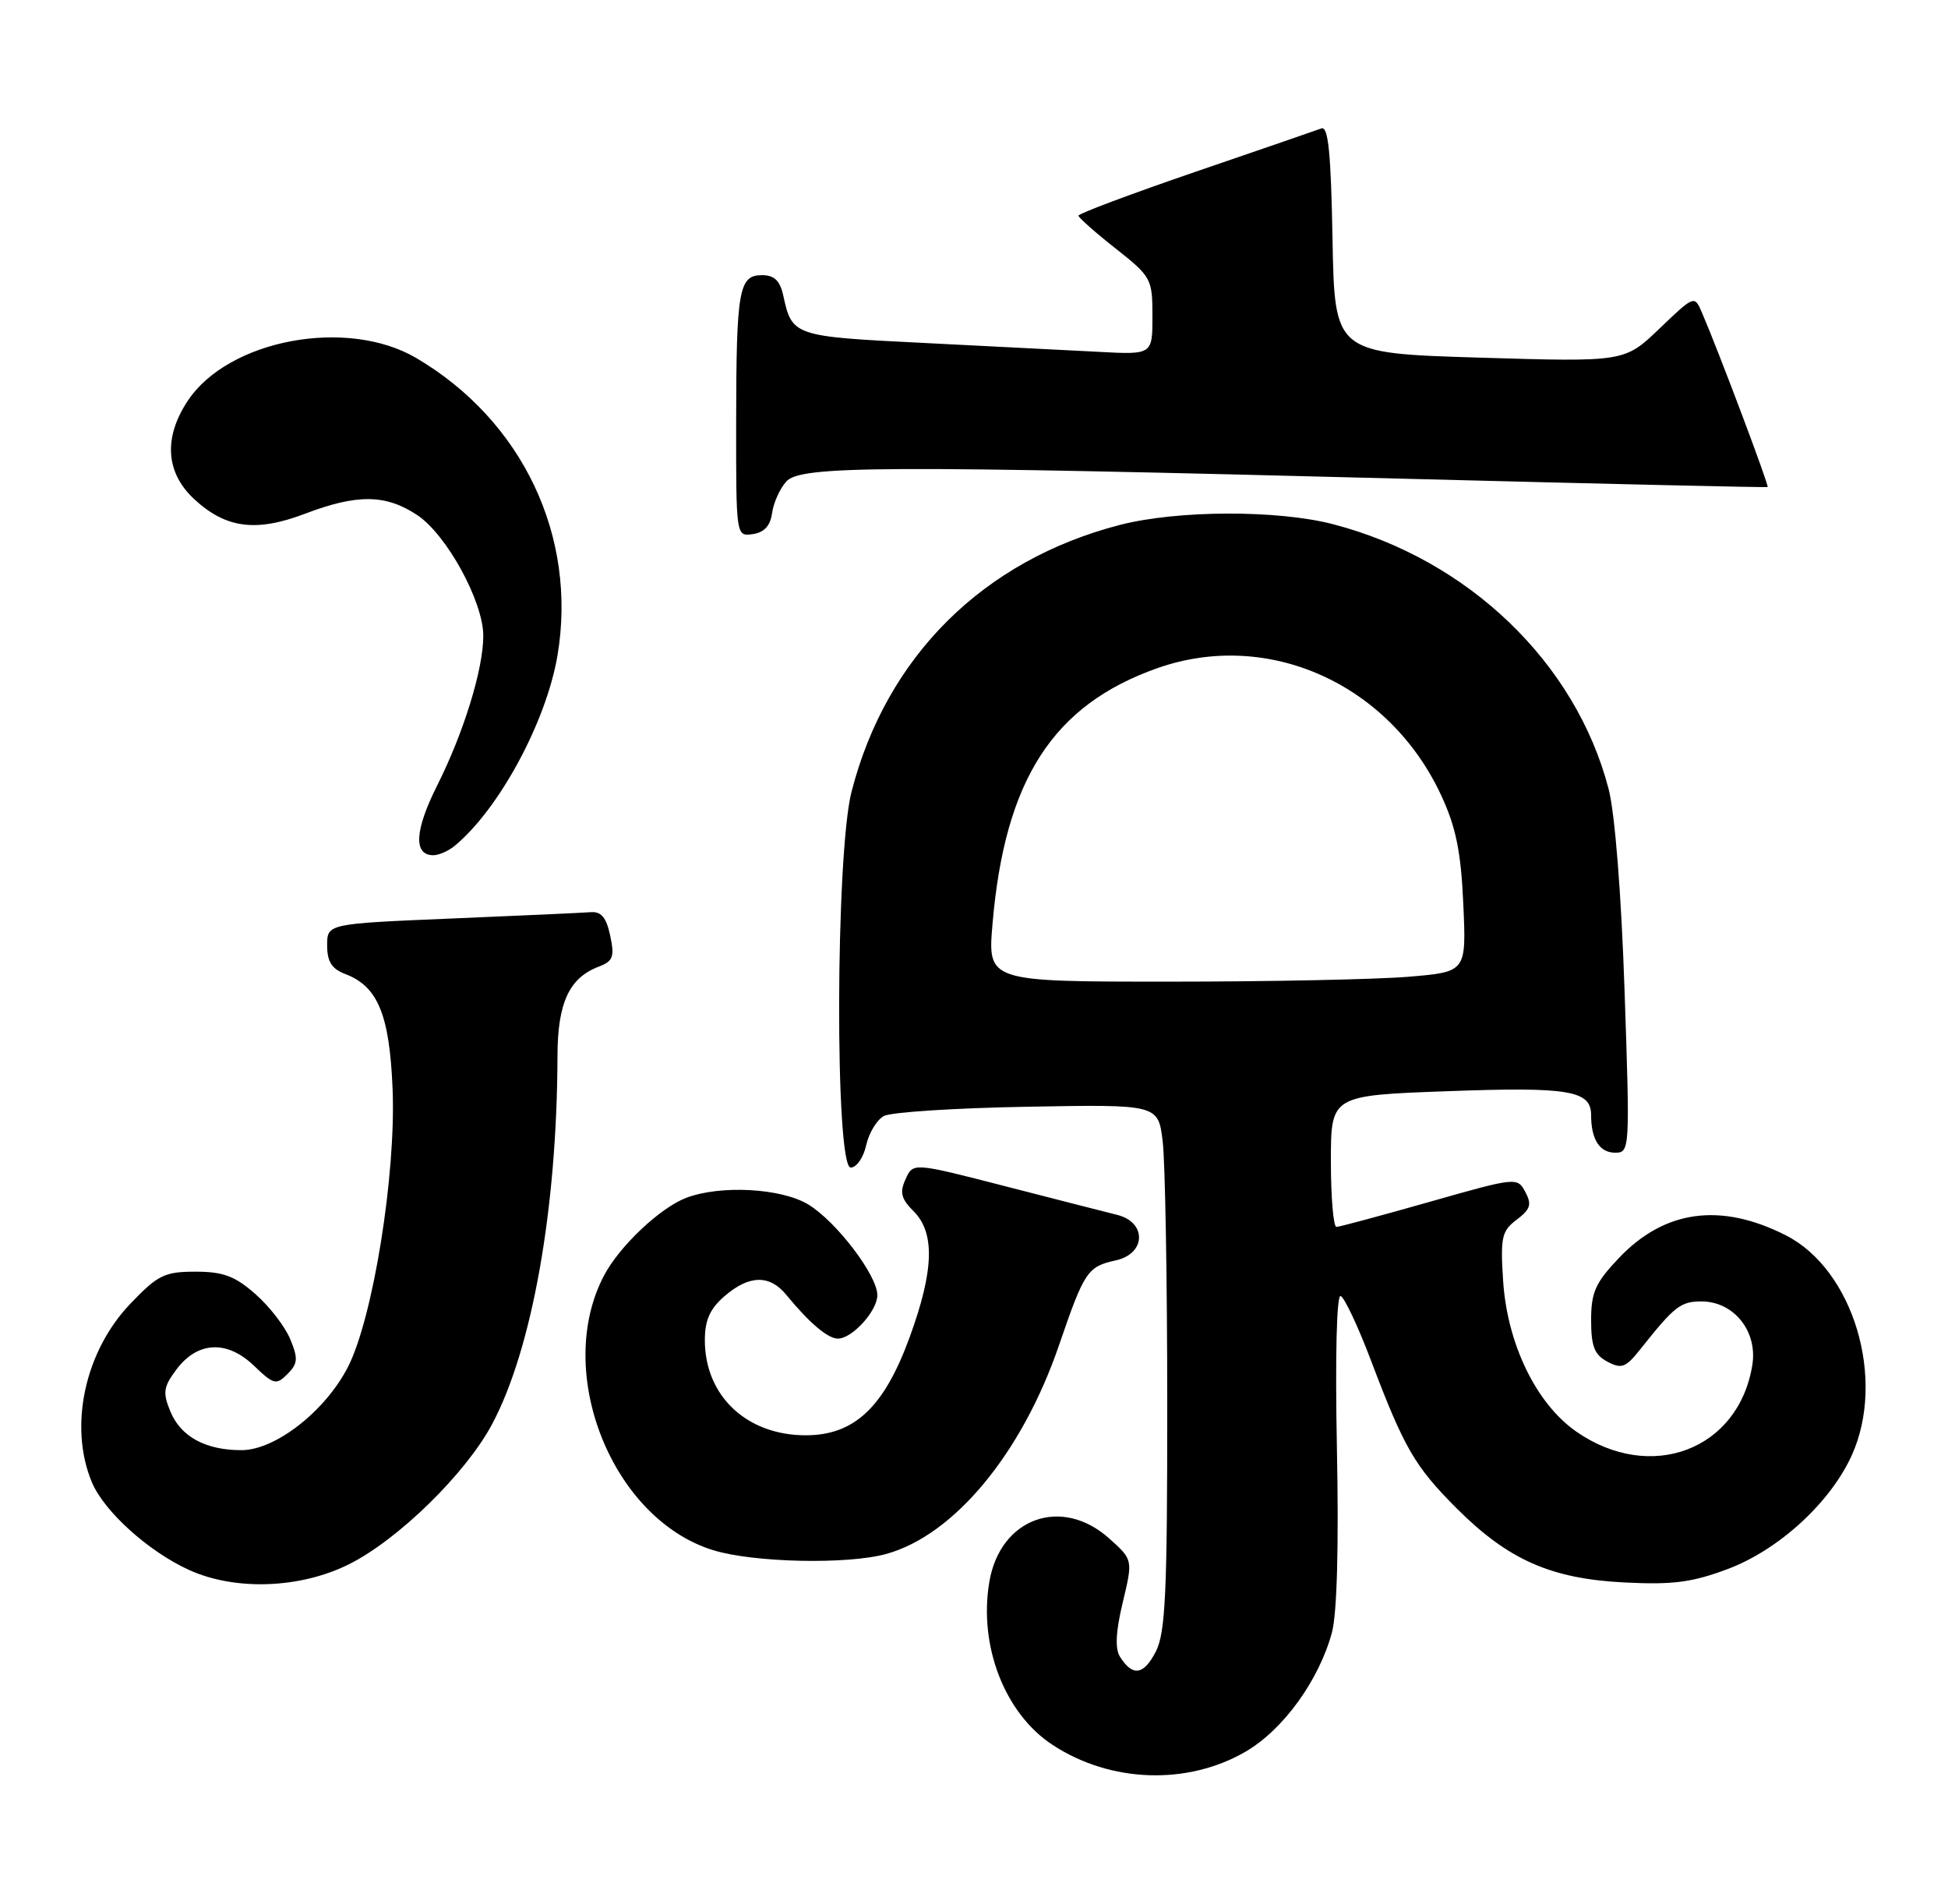 <?xml version="1.0" encoding="UTF-8" standalone="no"?>
<!DOCTYPE svg PUBLIC "-//W3C//DTD SVG 1.1//EN" "http://www.w3.org/Graphics/SVG/1.1/DTD/svg11.dtd" >
<svg xmlns="http://www.w3.org/2000/svg" xmlns:xlink="http://www.w3.org/1999/xlink" version="1.1" viewBox="0 0 262 256">
 <g >
 <path fill="currentColor"
d=" M 167.58 235.51 C 172.62 232.55 177.40 225.94 179.14 219.52 C 179.83 216.97 180.07 207.89 179.81 194.73 C 179.57 182.47 179.77 174.09 180.31 174.27 C 180.81 174.44 182.67 178.38 184.43 183.04 C 188.87 194.75 190.29 197.19 195.92 202.83 C 202.85 209.75 208.59 212.29 218.46 212.79 C 225.02 213.12 227.59 212.78 232.41 210.97 C 239.27 208.38 246.16 202.06 249.05 195.71 C 253.70 185.46 249.28 170.71 240.17 166.10 C 231.42 161.67 223.89 162.69 217.75 169.15 C 214.58 172.48 214.00 173.76 214.00 177.51 C 214.00 181.03 214.44 182.17 216.19 183.10 C 218.10 184.12 218.66 183.91 220.66 181.38 C 225.20 175.66 226.04 175.00 228.83 175.00 C 233.21 175.00 236.42 179.02 235.68 183.57 C 233.83 194.97 222.02 199.44 212.03 192.52 C 206.61 188.76 202.70 180.70 202.16 172.15 C 201.79 166.38 201.98 165.52 203.99 164.01 C 205.84 162.61 206.05 161.96 205.15 160.28 C 204.08 158.28 203.95 158.29 192.28 161.61 C 185.80 163.45 180.16 164.97 179.75 164.98 C 179.34 164.99 179.00 161.02 179.00 156.15 C 179.00 147.30 179.00 147.30 194.71 146.73 C 211.03 146.13 214.00 146.63 214.00 149.95 C 214.00 153.21 215.14 155.00 217.23 155.00 C 219.21 155.00 219.23 154.63 218.50 133.25 C 218.06 120.18 217.20 109.34 216.35 106.08 C 211.93 89.10 197.48 75.23 179.30 70.49 C 171.84 68.55 158.38 68.59 150.64 70.58 C 132.24 75.33 119.20 88.28 114.53 106.46 C 112.37 114.86 112.28 157.00 114.42 157.00 C 115.20 157.00 116.14 155.65 116.50 153.99 C 116.87 152.34 117.94 150.57 118.89 150.06 C 119.84 149.55 128.53 148.99 138.20 148.82 C 155.78 148.50 155.78 148.50 156.38 153.50 C 156.71 156.25 156.99 172.13 156.99 188.80 C 157.00 214.30 156.75 219.58 155.44 222.11 C 153.81 225.26 152.33 225.47 150.64 222.79 C 149.95 221.69 150.06 219.41 151.01 215.46 C 152.38 209.73 152.38 209.73 149.18 206.87 C 142.76 201.13 134.50 204.14 133.06 212.73 C 131.61 221.33 135.14 230.43 141.58 234.64 C 149.37 239.75 159.75 240.09 167.58 235.51 Z  M 46.94 210.34 C 53.54 207.05 62.65 198.14 66.19 191.50 C 71.58 181.38 74.93 162.50 74.98 141.97 C 75.00 134.87 76.55 131.50 80.49 130.00 C 82.46 129.25 82.68 128.68 82.07 125.82 C 81.55 123.36 80.86 122.54 79.43 122.66 C 78.37 122.74 69.96 123.13 60.75 123.51 C 44.00 124.21 44.00 124.21 44.00 127.13 C 44.00 129.31 44.62 130.29 46.45 130.98 C 50.82 132.64 52.39 136.45 52.80 146.40 C 53.28 157.91 50.17 177.26 46.78 183.85 C 43.72 189.78 37.03 195.00 32.47 195.00 C 27.65 195.00 24.32 193.19 22.92 189.81 C 21.87 187.27 21.97 186.51 23.70 184.19 C 26.54 180.37 30.51 180.16 34.13 183.62 C 36.81 186.19 37.15 186.28 38.66 184.77 C 40.06 183.36 40.12 182.69 39.03 180.06 C 38.33 178.37 36.22 175.64 34.34 174.00 C 31.60 171.59 30.02 171.00 26.29 171.00 C 22.14 171.00 21.23 171.44 17.55 175.29 C 11.40 181.70 9.22 191.79 12.35 199.30 C 14.00 203.24 19.96 208.62 25.43 211.11 C 31.64 213.93 40.37 213.62 46.94 210.34 Z  M 119.22 208.95 C 128.35 206.42 137.46 195.40 142.43 180.90 C 145.84 170.95 146.26 170.32 150.07 169.48 C 154.14 168.59 154.27 164.35 150.25 163.36 C 148.74 162.98 141.95 161.25 135.16 159.50 C 122.81 156.32 122.81 156.32 121.80 158.55 C 120.98 160.34 121.19 161.19 122.89 162.89 C 125.77 165.77 125.62 170.84 122.36 179.77 C 118.93 189.21 114.92 193.00 108.37 193.00 C 100.42 193.00 94.80 187.70 94.80 180.21 C 94.80 177.51 95.49 175.98 97.46 174.28 C 100.77 171.43 103.51 171.38 105.76 174.12 C 108.83 177.87 111.34 180.00 112.69 180.00 C 114.62 180.00 118.00 176.28 118.00 174.15 C 118.00 171.50 112.50 164.27 108.72 161.97 C 105.11 159.77 96.94 159.32 92.32 161.06 C 88.80 162.39 83.34 167.54 81.25 171.50 C 74.42 184.43 82.29 204.25 95.92 208.45 C 101.38 210.13 114.01 210.40 119.22 208.95 Z  M 61.14 113.75 C 67.11 108.83 73.47 97.06 74.98 88.14 C 77.67 72.14 70.28 56.56 56.00 48.15 C 46.69 42.67 30.72 45.65 25.25 53.90 C 21.98 58.83 22.28 63.52 26.07 67.07 C 30.34 71.05 34.41 71.60 41.05 69.07 C 48.06 66.41 51.88 66.46 56.10 69.25 C 60.07 71.88 65.00 80.88 65.00 85.50 C 65.00 89.99 62.37 98.52 58.79 105.64 C 55.77 111.66 55.58 115.00 58.28 115.00 C 59.01 115.00 60.30 114.44 61.14 113.75 Z  M 103.84 69.00 C 104.03 67.62 104.89 65.71 105.75 64.75 C 107.67 62.60 118.56 62.55 189.50 64.39 C 215.90 65.07 237.61 65.57 237.74 65.49 C 237.97 65.36 231.15 47.24 228.93 42.09 C 227.90 39.68 227.90 39.68 223.20 44.18 C 218.50 48.68 218.50 48.68 199.00 48.09 C 179.50 47.50 179.50 47.50 179.22 32.15 C 179.01 20.56 178.65 16.92 177.72 17.27 C 177.05 17.52 169.42 20.15 160.76 23.11 C 152.10 26.08 145.03 28.73 145.05 29.00 C 145.07 29.27 147.31 31.26 150.04 33.41 C 154.85 37.21 155.00 37.49 155.00 42.51 C 155.00 47.70 155.00 47.70 147.75 47.31 C 143.76 47.10 133.14 46.56 124.15 46.11 C 106.73 45.25 106.53 45.18 105.35 39.75 C 104.91 37.74 104.14 37.00 102.49 37.00 C 99.37 37.00 99.03 38.94 99.01 56.82 C 99.00 72.14 99.00 72.14 101.25 71.82 C 102.78 71.60 103.61 70.70 103.84 69.00 Z  M 133.49 124.25 C 135.14 104.86 141.61 94.81 155.65 89.85 C 170.54 84.59 186.88 91.93 193.86 107.00 C 195.83 111.26 196.50 114.56 196.81 121.59 C 197.22 130.69 197.22 130.69 189.46 131.34 C 185.19 131.70 170.70 132.00 157.26 132.00 C 132.83 132.00 132.83 132.00 133.49 124.25 Z "/>
</g>
</svg>
